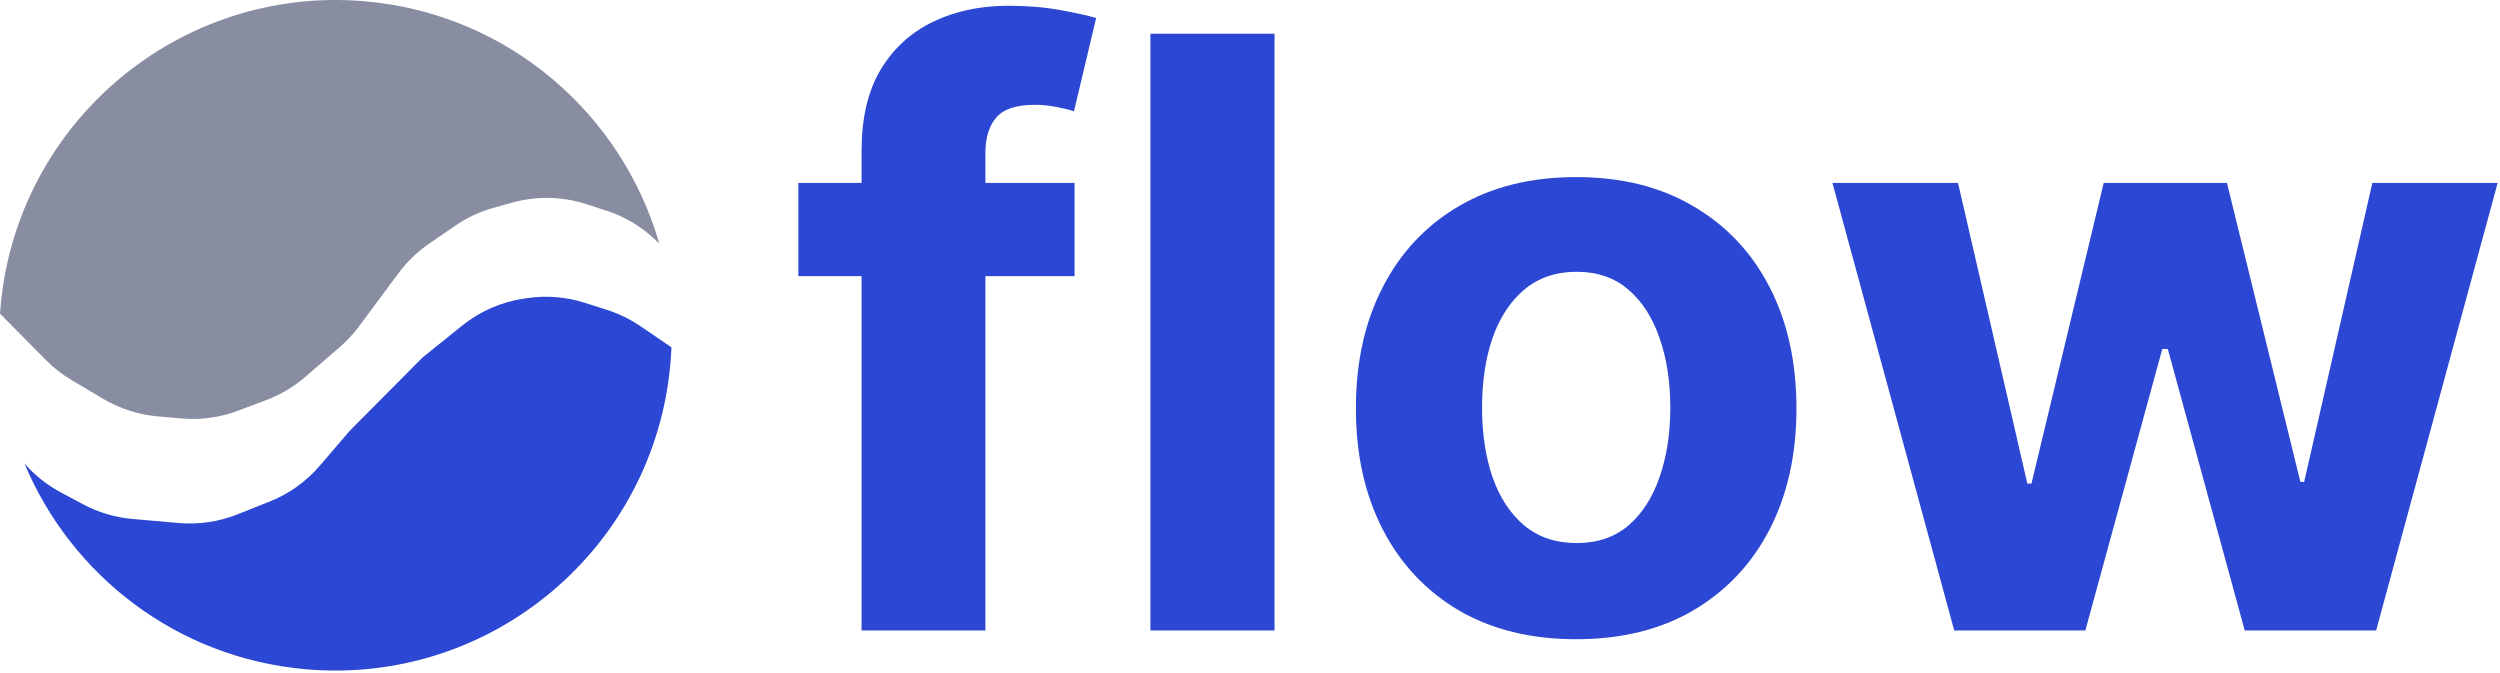 <svg width="390" height="105" viewBox="0 0 390 105" fill="none" xmlns="http://www.w3.org/2000/svg">
<path d="M167.633 28.535V43.081H124.542V28.535H167.633ZM134.405 98.353V23.49C134.405 18.429 135.39 14.232 137.36 10.899C139.36 7.565 142.087 5.065 145.542 3.399C148.996 1.732 152.921 0.899 157.315 0.899C160.284 0.899 162.996 1.126 165.451 1.581C167.936 2.035 169.784 2.444 170.996 2.808L167.542 17.353C166.784 17.111 165.845 16.884 164.724 16.671C163.633 16.459 162.512 16.353 161.36 16.353C158.512 16.353 156.527 17.02 155.405 18.353C154.284 19.656 153.724 21.49 153.724 23.853V98.353H134.405ZM198.826 5.262V98.353H179.462V5.262H198.826ZM245.883 99.717C238.822 99.717 232.716 98.217 227.565 95.217C222.443 92.186 218.489 87.974 215.701 82.58C212.913 77.156 211.519 70.868 211.519 63.717C211.519 56.505 212.913 50.202 215.701 44.808C218.489 39.383 222.443 35.171 227.565 32.171C232.716 29.141 238.822 27.626 245.883 27.626C252.943 27.626 259.034 29.141 264.155 32.171C269.307 35.171 273.277 39.383 276.065 44.808C278.852 50.202 280.246 56.505 280.246 63.717C280.246 70.868 278.852 77.156 276.065 82.58C273.277 87.974 269.307 92.186 264.155 95.217C259.034 98.217 252.943 99.717 245.883 99.717ZM245.974 84.717C249.186 84.717 251.868 83.808 254.019 81.989C256.171 80.141 257.792 77.626 258.883 74.444C260.004 71.262 260.565 67.641 260.565 63.581C260.565 59.52 260.004 55.899 258.883 52.717C257.792 49.535 256.171 47.02 254.019 45.171C251.868 43.323 249.186 42.399 245.974 42.399C242.731 42.399 240.004 43.323 237.792 45.171C235.61 47.02 233.958 49.535 232.837 52.717C231.746 55.899 231.201 59.52 231.201 63.581C231.201 67.641 231.746 71.262 232.837 74.444C233.958 77.626 235.61 80.141 237.792 81.989C240.004 83.808 242.731 84.717 245.974 84.717ZM304.86 98.353L285.86 28.535H305.451L316.269 75.444H316.905L328.178 28.535H347.405L358.86 75.171H359.451L370.087 28.535H389.633L370.678 98.353H350.178L338.178 54.444H337.315L325.315 98.353H304.86Z" fill="#2C47D4"/>
<path fill-rule="evenodd" clip-rule="evenodd" d="M0 48.934C0.023 48.599 0.049 48.264 0.079 47.927C2.606 19.043 28.07 -2.324 56.954 0.203C79.222 2.151 97.022 17.731 102.851 38.001L102.235 37.414C100.056 35.335 97.435 33.775 94.568 32.85L91.43 31.838C87.712 30.64 83.724 30.556 79.958 31.598L77.035 32.407C74.903 32.997 72.882 33.937 71.058 35.188L66.944 38.01C65.122 39.259 63.52 40.801 62.203 42.574L55.989 50.934C55.115 52.11 54.115 53.187 53.005 54.144L47.584 58.824C45.803 60.361 43.765 61.572 41.564 62.401L37.126 64.072C34.323 65.128 31.318 65.541 28.334 65.279L24.579 64.951C21.595 64.69 18.708 63.762 16.13 62.236L11.199 59.315C9.733 58.447 8.384 57.395 7.184 56.184L0 48.934Z" fill="#898DA2"/>
<path fill-rule="evenodd" clip-rule="evenodd" d="M104.588 56.681C102.061 85.566 76.597 106.932 47.712 104.405C27.578 102.644 11.097 89.738 3.815 72.297C5.41 74.132 7.33 75.663 9.483 76.813L12.973 78.676C15.352 79.946 17.963 80.722 20.65 80.957L27.879 81.59C30.987 81.862 34.115 81.403 37.014 80.25L42.079 78.235C45.088 77.038 47.762 75.129 49.87 72.671L54.574 67.186L65.908 55.777L72.108 50.787C74.874 48.562 78.182 47.112 81.693 46.588L82.198 46.513C85.228 46.06 88.322 46.31 91.241 47.243L94.722 48.356C96.556 48.942 98.296 49.79 99.887 50.873L104.748 54.182C104.714 55.012 104.661 55.845 104.588 56.681Z" fill="#2C47D4"/>
</svg>
